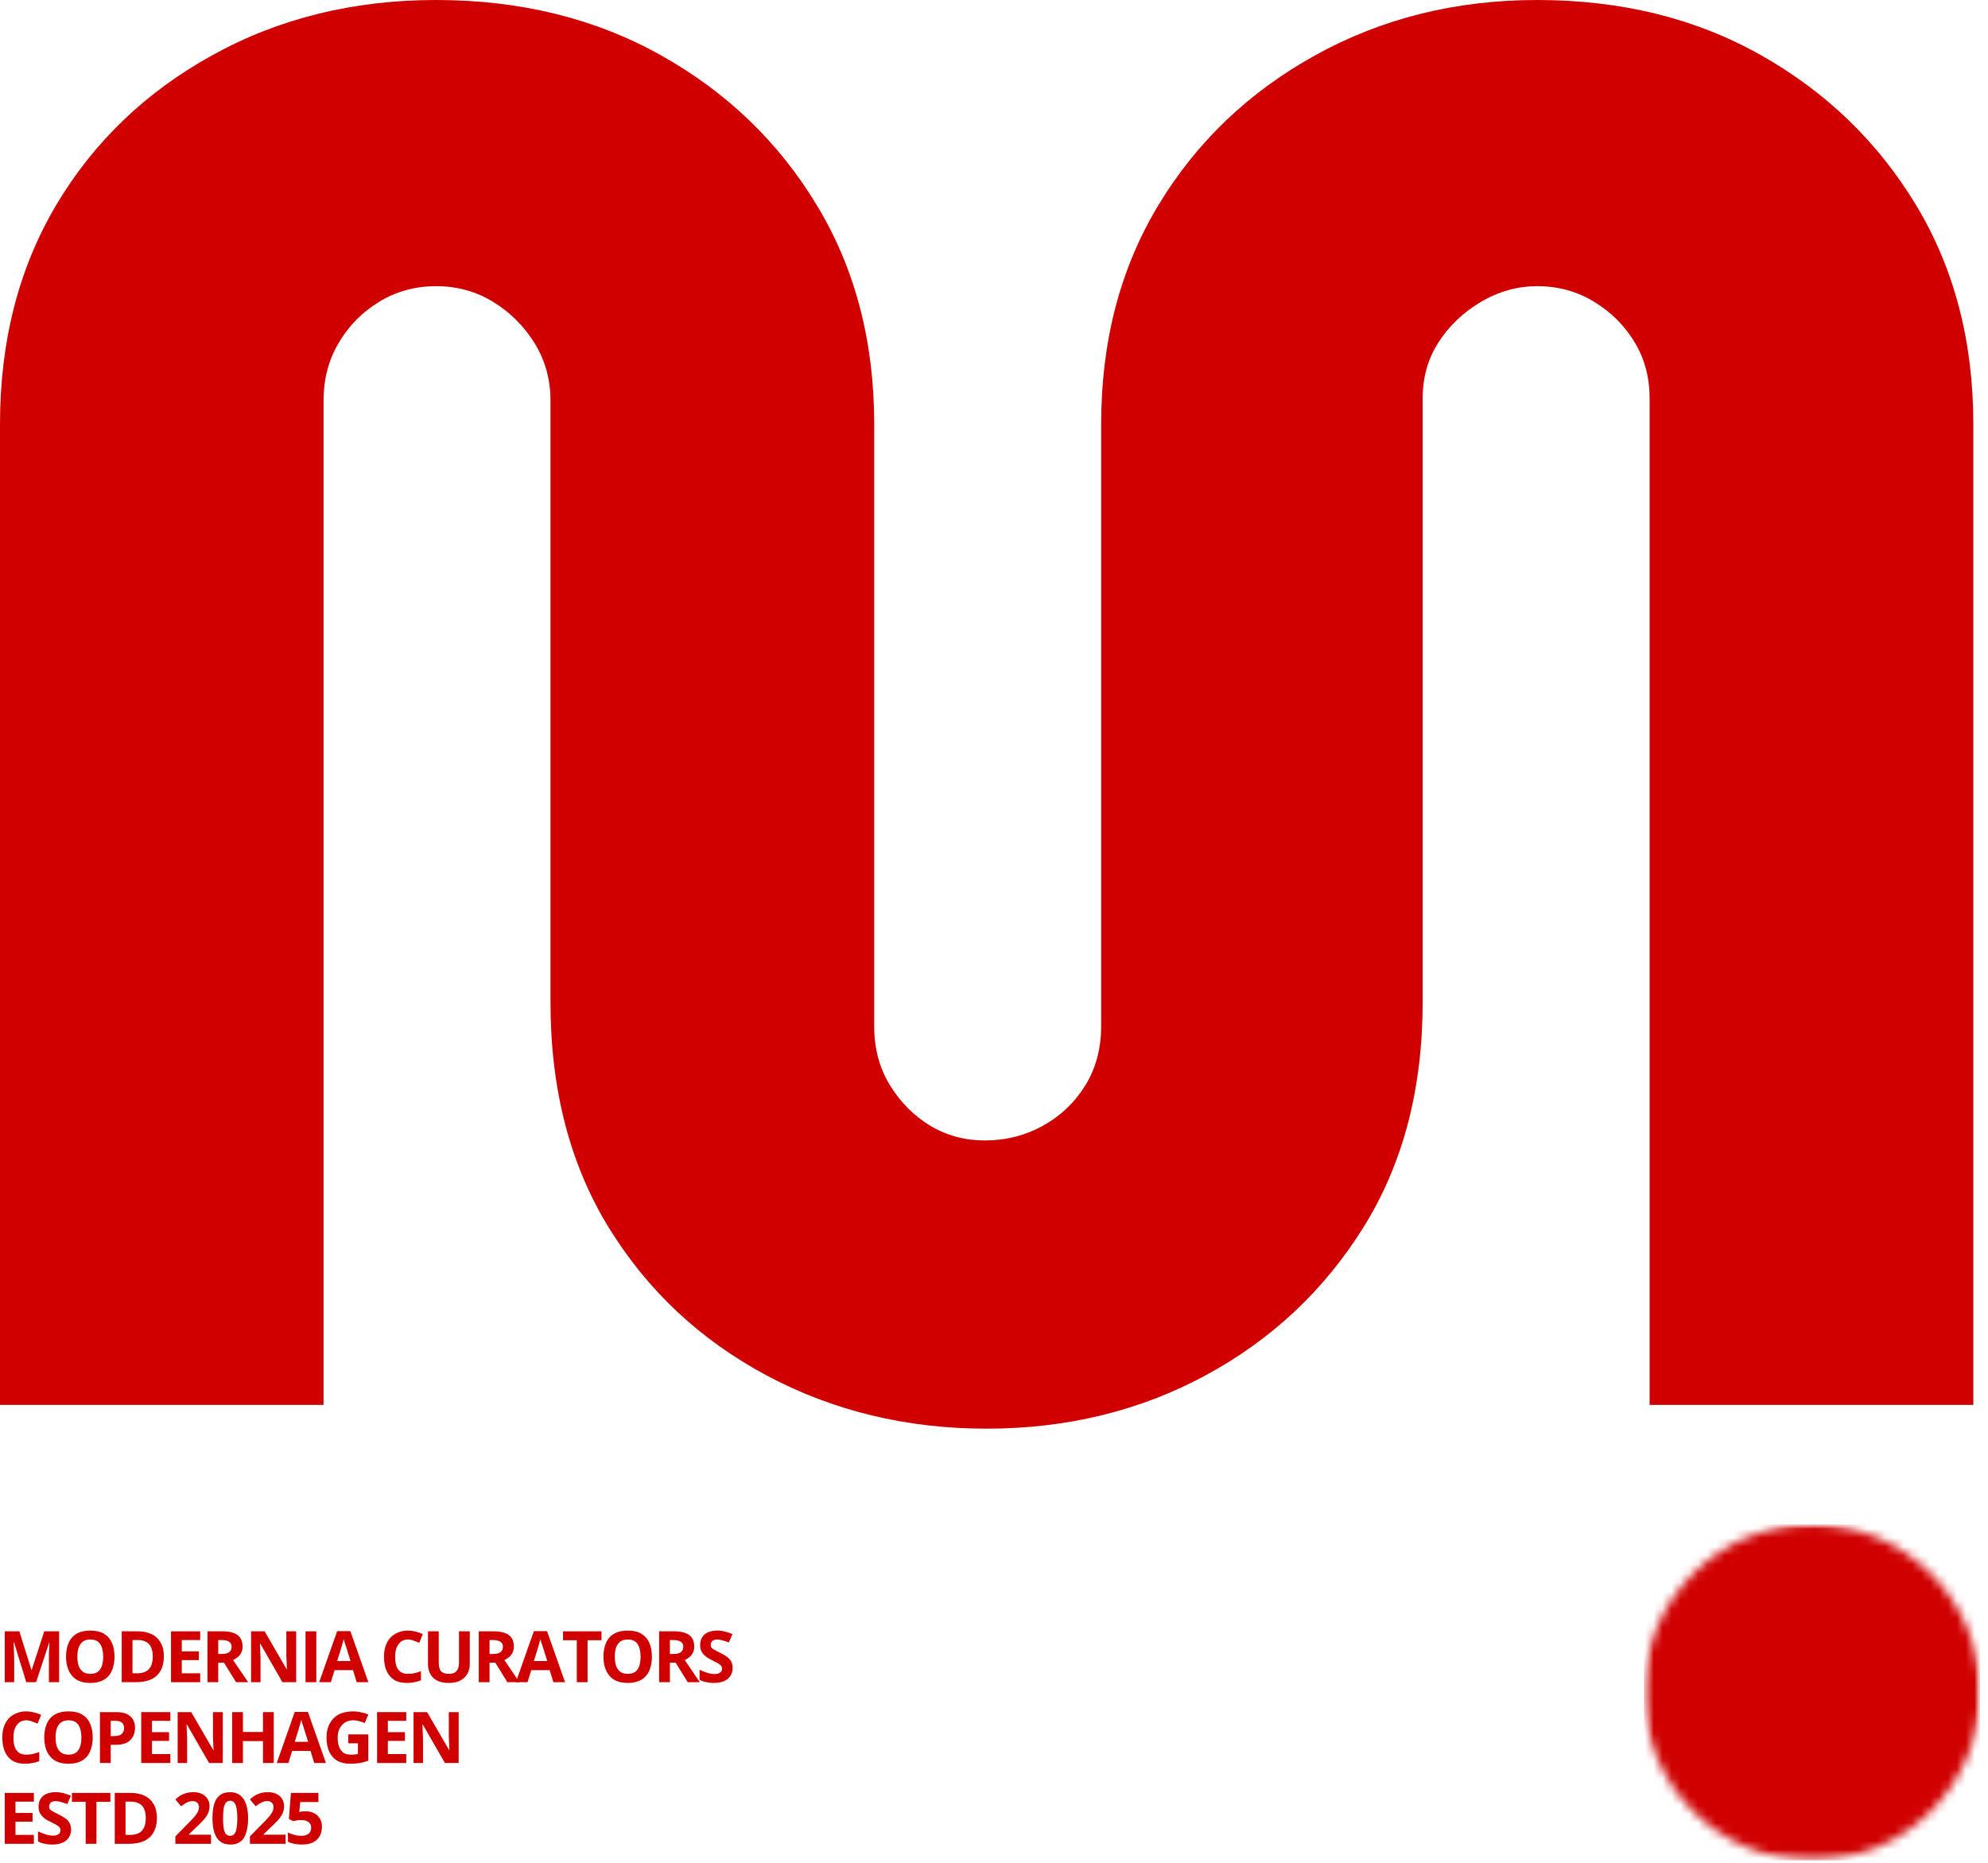 <svg width="223" height="209" viewBox="0 0 223 209" fill="none" xmlns="http://www.w3.org/2000/svg">
<path d="M110.667 160.271C101.667 160.271 93.438 158.276 85.979 154.292C78.531 150.307 72.63 144.771 68.271 137.688C63.922 130.604 61.75 122.188 61.75 112.438V44.938C61.75 42.578 61.156 40.438 59.979 38.521C58.797 36.604 57.25 35.057 55.333 33.875C53.417 32.698 51.276 32.104 48.917 32.104C46.552 32.104 44.417 32.698 42.5 33.875C40.583 35.057 39.068 36.604 37.958 38.521C36.844 40.438 36.292 42.578 36.292 44.938V157.604H0V47.583C0 38.292 2.094 30.104 6.292 23.021C10.5 15.938 16.333 10.333 23.792 6.208C31.25 2.073 39.625 0 48.917 0C58.359 0 66.771 2.073 74.146 6.208C81.521 10.333 87.344 15.938 91.625 23.021C95.917 30.104 98.062 38.292 98.062 47.583V115.104C98.062 117.62 98.651 119.833 99.833 121.75C101.01 123.667 102.521 125.182 104.354 126.292C106.198 127.391 108.234 127.938 110.458 127.938C112.818 127.938 114.99 127.391 116.979 126.292C118.979 125.182 120.568 123.667 121.75 121.75C122.927 119.833 123.521 117.62 123.521 115.104V47.583C123.521 38.292 125.656 30.104 129.938 23.021C134.214 15.938 140.073 10.333 147.521 6.208C154.979 2.073 163.281 0 172.438 0C181.88 0 190.255 2.073 197.562 6.208C204.865 10.333 210.656 15.938 214.938 23.021C219.214 30.104 221.354 38.292 221.354 47.583V157.604H185.042V44.708C185.042 42.349 184.484 40.25 183.375 38.417C182.276 36.573 180.771 35.057 178.854 33.875C176.938 32.698 174.797 32.104 172.438 32.104C170.214 32.104 168.104 32.698 166.104 33.875C164.115 35.057 162.531 36.573 161.354 38.417C160.172 40.25 159.583 42.349 159.583 44.708V112.438C159.583 122.188 157.365 130.604 152.938 137.688C148.521 144.771 142.615 150.307 135.229 154.292C127.854 158.276 119.667 160.271 110.667 160.271Z" fill="#D00000"/>
<mask id="mask0_84_1151" style="mask-type:luminance" maskUnits="userSpaceOnUse" x="184" y="171" width="39" height="38">
<path d="M184.409 171.013H222.102V208.706H184.409V171.013Z" fill="white"/>
</mask>
<g mask="url(#mask0_84_1151)">
<mask id="mask1_84_1151" style="mask-type:luminance" maskUnits="userSpaceOnUse" x="184" y="171" width="39" height="38">
<path d="M203.253 171.013C192.846 171.013 184.409 179.451 184.409 189.862C184.409 200.268 192.846 208.706 203.253 208.706C213.664 208.706 222.102 200.268 222.102 189.862C222.102 179.451 213.664 171.013 203.253 171.013Z" fill="white"/>
</mask>
<g mask="url(#mask1_84_1151)">
<path d="M184.409 171.013H222.102V208.706H184.409V171.013Z" fill="#D00000"/>
</g>
</g>
<path d="M2.945 192.986C2.705 192.986 2.497 193.038 2.32 193.132C2.153 193.215 2.008 193.35 1.883 193.527C1.758 193.694 1.659 193.897 1.591 194.132C1.534 194.371 1.508 194.642 1.508 194.944C1.508 195.35 1.554 195.694 1.653 195.986C1.763 196.267 1.924 196.48 2.133 196.632C2.341 196.772 2.612 196.84 2.945 196.84C3.179 196.84 3.409 196.819 3.633 196.777C3.867 196.725 4.122 196.647 4.403 196.548V197.569C4.153 197.668 3.903 197.736 3.653 197.777C3.403 197.829 3.133 197.861 2.841 197.861C2.242 197.861 1.758 197.746 1.383 197.507C1.008 197.257 0.721 196.913 0.528 196.465C0.346 196.022 0.258 195.507 0.258 194.923C0.258 194.496 0.31 194.1 0.424 193.736C0.549 193.376 0.721 193.069 0.945 192.819C1.179 192.559 1.466 192.355 1.799 192.215C2.133 192.064 2.513 191.986 2.945 191.986C3.221 191.986 3.497 192.022 3.778 192.09C4.07 192.163 4.346 192.257 4.612 192.382L4.216 193.361C4.008 193.267 3.789 193.184 3.57 193.111C3.362 193.027 3.153 192.986 2.945 192.986Z" fill="#D00000"/>
<path d="M10.401 194.923C10.401 195.355 10.343 195.751 10.234 196.111C10.135 196.475 9.974 196.788 9.755 197.048C9.531 197.314 9.244 197.517 8.901 197.652C8.552 197.788 8.151 197.861 7.692 197.861C7.218 197.861 6.807 197.788 6.463 197.652C6.13 197.517 5.849 197.314 5.63 197.048C5.406 196.788 5.239 196.475 5.13 196.111C5.015 195.751 4.963 195.35 4.963 194.902C4.963 194.319 5.057 193.809 5.255 193.361C5.448 192.918 5.744 192.579 6.151 192.34C6.552 192.105 7.067 191.986 7.692 191.986C8.317 191.986 8.823 192.105 9.213 192.34C9.614 192.579 9.911 192.918 10.109 193.361C10.302 193.809 10.401 194.329 10.401 194.923ZM6.234 194.923C6.234 195.314 6.281 195.652 6.38 195.944C6.489 196.236 6.651 196.46 6.859 196.611C7.067 196.767 7.343 196.84 7.692 196.84C8.036 196.84 8.317 196.767 8.526 196.611C8.734 196.46 8.885 196.236 8.984 195.944C9.078 195.652 9.13 195.314 9.13 194.923C9.13 194.314 9.015 193.84 8.796 193.507C8.573 193.163 8.203 192.986 7.692 192.986C7.359 192.986 7.078 193.064 6.859 193.215C6.651 193.371 6.489 193.59 6.38 193.882C6.281 194.173 6.234 194.522 6.234 194.923Z" fill="#D00000"/>
<path d="M13.022 192.069C13.756 192.069 14.293 192.23 14.626 192.548C14.97 192.855 15.147 193.288 15.147 193.84C15.147 194.09 15.105 194.335 15.022 194.569C14.949 194.793 14.824 194.996 14.647 195.173C14.48 195.355 14.256 195.496 13.98 195.59C13.699 195.689 13.355 195.736 12.938 195.736H12.418V197.777H11.209V192.069H13.022ZM12.959 193.048H12.418V194.757H12.813C13.032 194.757 13.23 194.73 13.397 194.673C13.563 194.605 13.688 194.507 13.772 194.382C13.866 194.257 13.918 194.09 13.918 193.882C13.918 193.605 13.839 193.397 13.688 193.257C13.532 193.121 13.293 193.048 12.959 193.048Z" fill="#D00000"/>
<path d="M19.111 197.777H15.841V192.069H19.111V193.048H17.049V194.319H18.966V195.298H17.049V196.777H19.111V197.777Z" fill="#D00000"/>
<path d="M24.992 197.777H23.45L20.971 193.465H20.929C20.94 193.647 20.95 193.829 20.95 194.007C20.96 194.189 20.971 194.371 20.971 194.548C20.981 194.73 20.992 194.913 20.992 195.09V197.777H19.929V192.069H21.45L23.929 196.34H23.95C23.95 196.163 23.94 195.986 23.929 195.819C23.929 195.642 23.919 195.465 23.908 195.298C23.908 195.121 23.898 194.944 23.887 194.777V192.069H24.992V197.777Z" fill="#D00000"/>
<path d="M30.708 197.777H29.499V195.319H27.249V197.777H26.041V192.069H27.249V194.298H29.499V192.069H30.708V197.777Z" fill="#D00000"/>
<path d="M35.249 197.777L34.833 196.423H32.77L32.353 197.777H31.041L33.062 192.048H34.541L36.562 197.777H35.249ZM34.562 195.402L34.145 194.069C34.114 193.986 34.083 193.876 34.041 193.736C33.999 193.6 33.947 193.46 33.895 193.319C33.853 193.168 33.822 193.038 33.812 192.923C33.781 193.038 33.739 193.173 33.687 193.34C33.645 193.496 33.603 193.642 33.562 193.777C33.52 193.918 33.489 194.017 33.478 194.069L33.062 195.402H34.562Z" fill="#D00000"/>
<path d="M39.064 194.569H41.314V197.527C41.023 197.626 40.71 197.71 40.377 197.777C40.054 197.829 39.694 197.861 39.293 197.861C38.721 197.861 38.236 197.751 37.835 197.527C37.444 197.293 37.148 196.96 36.939 196.527C36.731 196.085 36.627 195.548 36.627 194.923C36.627 194.314 36.741 193.793 36.981 193.361C37.215 192.918 37.549 192.579 37.981 192.34C38.424 192.105 38.971 191.986 39.627 191.986C39.918 191.986 40.21 192.022 40.502 192.09C40.804 192.147 41.075 192.23 41.314 192.34L40.918 193.298C40.736 193.215 40.533 193.147 40.314 193.09C40.09 193.022 39.856 192.986 39.606 192.986C39.257 192.986 38.95 193.069 38.689 193.236C38.439 193.402 38.236 193.632 38.085 193.923C37.944 194.204 37.877 194.543 37.877 194.944C37.877 195.309 37.924 195.632 38.023 195.923C38.132 196.215 38.293 196.444 38.502 196.611C38.721 196.767 39.012 196.84 39.377 196.84C39.543 196.84 39.679 196.835 39.793 196.819C39.918 196.809 40.033 196.793 40.148 196.777V195.569H39.064V194.569Z" fill="#D00000"/>
<path d="M45.569 197.777H42.299V192.069H45.569V193.048H43.507V194.319H45.424V195.298H43.507V196.777H45.569V197.777Z" fill="#D00000"/>
<path d="M51.45 197.777H49.908L47.429 193.465H47.387C47.397 193.647 47.408 193.829 47.408 194.007C47.418 194.189 47.429 194.371 47.429 194.548C47.439 194.73 47.45 194.913 47.45 195.09V197.777H46.387V192.069H47.908L50.387 196.34H50.408C50.408 196.163 50.397 195.986 50.387 195.819C50.387 195.642 50.377 195.465 50.366 195.298C50.366 195.121 50.356 194.944 50.345 194.777V192.069H51.45V197.777Z" fill="#D00000"/>
<path d="M2.945 188.713L1.57 184.234H1.529C1.529 184.349 1.534 184.515 1.549 184.734C1.56 184.942 1.57 185.166 1.57 185.401C1.581 185.64 1.591 185.854 1.591 186.047V188.713H0.529V183.005H2.174L3.529 187.359H3.549L4.966 183.005H6.633V188.713H5.487V186.005C5.487 185.828 5.487 185.625 5.487 185.401C5.497 185.166 5.513 184.942 5.529 184.734C5.539 184.515 5.549 184.349 5.549 184.234H5.529L4.049 188.713H2.945Z" fill="#D00000"/>
<path d="M12.846 185.859C12.846 186.291 12.789 186.687 12.679 187.047C12.58 187.411 12.419 187.724 12.2 187.984C11.976 188.25 11.69 188.453 11.346 188.588C10.997 188.724 10.596 188.797 10.138 188.797C9.664 188.797 9.252 188.724 8.908 188.588C8.575 188.453 8.294 188.25 8.075 187.984C7.851 187.724 7.684 187.411 7.575 187.047C7.461 186.687 7.408 186.286 7.408 185.838C7.408 185.255 7.502 184.745 7.7 184.297C7.893 183.854 8.19 183.515 8.596 183.276C8.997 183.041 9.513 182.922 10.138 182.922C10.763 182.922 11.268 183.041 11.658 183.276C12.059 183.515 12.356 183.854 12.554 184.297C12.747 184.745 12.846 185.265 12.846 185.859ZM8.679 185.859C8.679 186.25 8.726 186.588 8.825 186.88C8.934 187.172 9.096 187.396 9.304 187.547C9.513 187.703 9.789 187.776 10.138 187.776C10.481 187.776 10.763 187.703 10.971 187.547C11.179 187.396 11.33 187.172 11.429 186.88C11.523 186.588 11.575 186.25 11.575 185.859C11.575 185.25 11.46 184.776 11.242 184.442C11.018 184.099 10.648 183.922 10.138 183.922C9.804 183.922 9.523 184 9.304 184.151C9.096 184.307 8.934 184.526 8.825 184.817C8.726 185.109 8.679 185.458 8.679 185.859Z" fill="#D00000"/>
<path d="M18.384 185.797C18.384 186.453 18.259 186.995 18.009 187.422C17.769 187.854 17.415 188.182 16.946 188.401C16.472 188.609 15.91 188.713 15.259 188.713H13.655V183.005H15.446C16.04 183.005 16.556 183.109 16.988 183.317C17.431 183.526 17.769 183.838 18.009 184.255C18.259 184.672 18.384 185.187 18.384 185.797ZM17.134 185.838C17.134 185.411 17.071 185.062 16.946 184.797C16.821 184.521 16.634 184.317 16.384 184.192C16.144 184.057 15.852 183.984 15.509 183.984H14.863V187.713H15.384C15.967 187.713 16.404 187.562 16.696 187.255C16.988 186.937 17.134 186.463 17.134 185.838Z" fill="#D00000"/>
<path d="M22.455 188.713H19.184V183.005H22.455V183.984H20.393V185.255H22.309V186.234H20.393V187.713H22.455V188.713Z" fill="#D00000"/>
<path d="M24.919 183.005C25.445 183.005 25.877 183.067 26.21 183.192C26.544 183.317 26.794 183.505 26.96 183.755C27.127 184.005 27.21 184.328 27.21 184.713C27.21 184.979 27.158 185.208 27.065 185.401C26.966 185.599 26.835 185.765 26.669 185.901C26.502 186.026 26.325 186.14 26.148 186.234L27.835 188.713H26.481L25.127 186.526H24.481V188.713H23.273V183.005H24.919ZM24.835 183.984H24.481V185.547H24.856C25.257 185.547 25.544 185.479 25.71 185.338C25.887 185.203 25.981 185 25.981 184.734C25.981 184.474 25.882 184.286 25.69 184.172C25.507 184.047 25.221 183.984 24.835 183.984Z" fill="#D00000"/>
<path d="M33.225 188.713H31.683L29.204 184.401H29.162C29.172 184.583 29.183 184.765 29.183 184.942C29.193 185.125 29.204 185.307 29.204 185.484C29.214 185.666 29.225 185.849 29.225 186.026V188.713H28.162V183.005H29.683L32.162 187.276H32.183C32.183 187.099 32.172 186.922 32.162 186.755C32.162 186.578 32.152 186.401 32.141 186.234C32.141 186.057 32.131 185.88 32.12 185.713V183.005H33.225V188.713Z" fill="#D00000"/>
<path d="M34.274 188.713V183.005H35.482V188.713H34.274Z" fill="#D00000"/>
<path d="M40.01 188.713L39.593 187.359H37.53L37.114 188.713H35.801L37.822 182.984H39.301L41.322 188.713H40.01ZM39.322 186.338L38.905 185.005C38.874 184.922 38.843 184.812 38.801 184.672C38.76 184.536 38.708 184.396 38.655 184.255C38.614 184.104 38.583 183.974 38.572 183.859C38.541 183.974 38.499 184.109 38.447 184.276C38.405 184.432 38.364 184.578 38.322 184.713C38.28 184.854 38.249 184.953 38.239 185.005L37.822 186.338H39.322Z" fill="#D00000"/>
<path d="M45.761 183.922C45.521 183.922 45.313 183.974 45.136 184.067C44.969 184.151 44.823 184.286 44.698 184.463C44.573 184.63 44.474 184.833 44.407 185.067C44.349 185.307 44.323 185.578 44.323 185.88C44.323 186.286 44.37 186.63 44.469 186.922C44.578 187.203 44.74 187.416 44.948 187.567C45.157 187.708 45.427 187.776 45.761 187.776C45.995 187.776 46.224 187.755 46.448 187.713C46.683 187.661 46.938 187.583 47.219 187.484V188.505C46.969 188.604 46.719 188.672 46.469 188.713C46.219 188.765 45.948 188.797 45.657 188.797C45.058 188.797 44.573 188.682 44.198 188.442C43.823 188.192 43.537 187.849 43.344 187.401C43.162 186.958 43.073 186.442 43.073 185.859C43.073 185.432 43.125 185.036 43.24 184.672C43.365 184.312 43.537 184.005 43.761 183.755C43.995 183.495 44.282 183.291 44.615 183.151C44.948 183 45.328 182.922 45.761 182.922C46.037 182.922 46.313 182.958 46.594 183.026C46.886 183.099 47.162 183.192 47.427 183.317L47.032 184.297C46.823 184.203 46.605 184.12 46.386 184.047C46.177 183.963 45.969 183.922 45.761 183.922Z" fill="#D00000"/>
<path d="M52.696 183.005V186.692C52.696 187.099 52.602 187.458 52.425 187.776C52.258 188.083 51.992 188.333 51.633 188.526C51.284 188.708 50.847 188.797 50.321 188.797C49.571 188.797 48.992 188.604 48.591 188.213C48.201 187.828 48.008 187.312 48.008 186.672V183.005H49.216V186.505C49.216 186.979 49.305 187.312 49.487 187.505C49.68 187.687 49.972 187.776 50.362 187.776C50.623 187.776 50.831 187.734 50.987 187.651C51.154 187.557 51.279 187.411 51.362 187.213C51.446 187.021 51.487 186.776 51.487 186.484V183.005H52.696Z" fill="#D00000"/>
<path d="M55.35 183.005C55.877 183.005 56.309 183.067 56.642 183.192C56.975 183.317 57.225 183.505 57.392 183.755C57.559 184.005 57.642 184.328 57.642 184.713C57.642 184.979 57.59 185.208 57.496 185.401C57.397 185.599 57.267 185.765 57.1 185.901C56.934 186.026 56.757 186.14 56.58 186.234L58.267 188.713H56.913L55.559 186.526H54.913V188.713H53.705V183.005H55.35ZM55.267 183.984H54.913V185.547H55.288C55.689 185.547 55.975 185.479 56.142 185.338C56.319 185.203 56.413 185 56.413 184.734C56.413 184.474 56.314 184.286 56.121 184.172C55.939 184.047 55.653 183.984 55.267 183.984Z" fill="#D00000"/>
<path d="M62.073 188.713L61.656 187.359H59.594L59.177 188.713H57.864L59.885 182.984H61.364L63.385 188.713H62.073ZM61.385 186.338L60.969 185.005C60.937 184.922 60.906 184.812 60.864 184.672C60.823 184.536 60.771 184.396 60.719 184.255C60.677 184.104 60.646 183.974 60.635 183.859C60.604 183.974 60.562 184.109 60.51 184.276C60.469 184.432 60.427 184.578 60.385 184.713C60.344 184.854 60.312 184.953 60.302 185.005L59.885 186.338H61.385Z" fill="#D00000"/>
<path d="M65.909 188.713H64.7V184.005H63.159V183.005H67.471V184.005H65.909V188.713Z" fill="#D00000"/>
<path d="M73.129 185.859C73.129 186.291 73.071 186.687 72.962 187.047C72.863 187.411 72.702 187.724 72.483 187.984C72.259 188.25 71.972 188.453 71.629 188.588C71.28 188.724 70.879 188.797 70.42 188.797C69.946 188.797 69.535 188.724 69.191 188.588C68.858 188.453 68.577 188.25 68.358 187.984C68.134 187.724 67.967 187.411 67.858 187.047C67.743 186.687 67.691 186.286 67.691 185.838C67.691 185.255 67.785 184.745 67.983 184.297C68.175 183.854 68.472 183.515 68.879 183.276C69.28 183.041 69.795 182.922 70.42 182.922C71.045 182.922 71.55 183.041 71.941 183.276C72.342 183.515 72.639 183.854 72.837 184.297C73.03 184.745 73.129 185.265 73.129 185.859ZM68.962 185.859C68.962 186.25 69.009 186.588 69.108 186.88C69.217 187.172 69.379 187.396 69.587 187.547C69.795 187.703 70.071 187.776 70.42 187.776C70.764 187.776 71.045 187.703 71.254 187.547C71.462 187.396 71.613 187.172 71.712 186.88C71.806 186.588 71.858 186.25 71.858 185.859C71.858 185.25 71.743 184.776 71.525 184.442C71.3 184.099 70.931 183.922 70.42 183.922C70.087 183.922 69.806 184 69.587 184.151C69.379 184.307 69.217 184.526 69.108 184.817C69.009 185.109 68.962 185.458 68.962 185.859Z" fill="#D00000"/>
<path d="M75.583 183.005C76.109 183.005 76.541 183.067 76.875 183.192C77.208 183.317 77.458 183.505 77.625 183.755C77.791 184.005 77.875 184.328 77.875 184.713C77.875 184.979 77.823 185.208 77.729 185.401C77.63 185.599 77.5 185.765 77.333 185.901C77.166 186.026 76.989 186.14 76.812 186.234L78.5 188.713H77.146L75.791 186.526H75.146V188.713H73.937V183.005H75.583ZM75.5 183.984H75.146V185.547H75.521C75.922 185.547 76.208 185.479 76.375 185.338C76.552 185.203 76.646 185 76.646 184.734C76.646 184.474 76.547 184.286 76.354 184.172C76.172 184.047 75.885 183.984 75.5 183.984Z" fill="#D00000"/>
<path d="M82.18 187.13C82.18 187.463 82.097 187.755 81.93 188.005C81.774 188.255 81.54 188.453 81.222 188.588C80.915 188.724 80.535 188.797 80.076 188.797C79.878 188.797 79.686 188.781 79.493 188.755C79.311 188.724 79.128 188.692 78.951 188.651C78.785 188.599 78.623 188.526 78.472 188.442V187.317C78.733 187.442 79.014 187.557 79.305 187.651C79.597 187.75 79.889 187.797 80.18 187.797C80.373 187.797 80.524 187.771 80.639 187.713C80.764 187.661 80.852 187.588 80.91 187.505C80.962 187.411 80.993 187.307 80.993 187.192C80.993 187.041 80.941 186.916 80.847 186.817C80.748 186.724 80.618 186.63 80.451 186.547C80.285 186.453 80.097 186.354 79.889 186.255C79.764 186.187 79.618 186.109 79.451 186.026C79.295 185.932 79.149 185.817 79.014 185.692C78.873 185.557 78.753 185.396 78.66 185.213C78.576 185.036 78.535 184.812 78.535 184.547C78.535 184.203 78.608 183.911 78.764 183.672C78.915 183.422 79.139 183.234 79.43 183.109C79.722 182.984 80.066 182.922 80.472 182.922C80.764 182.922 81.04 182.958 81.305 183.026C81.582 183.099 81.868 183.192 82.16 183.317L81.764 184.255C81.498 184.161 81.264 184.083 81.055 184.026C80.847 183.958 80.639 183.922 80.43 183.922C80.274 183.922 80.144 183.953 80.035 184.005C79.936 184.047 79.858 184.12 79.805 184.213C79.748 184.297 79.722 184.396 79.722 184.505C79.722 184.646 79.753 184.765 79.826 184.859C79.91 184.942 80.024 185.026 80.18 185.109C80.347 185.192 80.545 185.297 80.785 185.422C81.076 185.562 81.326 185.708 81.535 185.859C81.743 186 81.899 186.172 82.014 186.38C82.123 186.578 82.18 186.828 82.18 187.13Z" fill="#D00000"/>
<path d="M3.799 206.841H0.529V201.133H3.799V202.112H1.737V203.383H3.654V204.362H1.737V205.841H3.799V206.841Z" fill="#D00000"/>
<path d="M7.971 205.258C7.971 205.591 7.888 205.883 7.721 206.133C7.565 206.383 7.33 206.581 7.013 206.716C6.705 206.852 6.325 206.925 5.867 206.925C5.669 206.925 5.476 206.909 5.284 206.883C5.101 206.852 4.919 206.821 4.742 206.779C4.575 206.727 4.414 206.654 4.263 206.571V205.446C4.523 205.571 4.804 205.685 5.096 205.779C5.388 205.878 5.679 205.925 5.971 205.925C6.164 205.925 6.315 205.899 6.429 205.841C6.554 205.789 6.643 205.716 6.7 205.633C6.752 205.539 6.784 205.435 6.784 205.321C6.784 205.17 6.731 205.045 6.638 204.946C6.539 204.852 6.409 204.758 6.242 204.675C6.075 204.581 5.888 204.482 5.679 204.383C5.554 204.315 5.409 204.237 5.242 204.154C5.086 204.06 4.94 203.946 4.804 203.821C4.664 203.685 4.544 203.524 4.45 203.341C4.367 203.164 4.325 202.94 4.325 202.675C4.325 202.331 4.398 202.039 4.554 201.8C4.705 201.55 4.929 201.362 5.221 201.237C5.513 201.112 5.856 201.05 6.263 201.05C6.554 201.05 6.83 201.086 7.096 201.154C7.372 201.227 7.659 201.321 7.95 201.446L7.554 202.383C7.289 202.289 7.054 202.211 6.846 202.154C6.638 202.086 6.429 202.05 6.221 202.05C6.065 202.05 5.935 202.081 5.825 202.133C5.726 202.175 5.648 202.248 5.596 202.341C5.539 202.425 5.513 202.524 5.513 202.633C5.513 202.774 5.544 202.894 5.617 202.987C5.7 203.071 5.815 203.154 5.971 203.237C6.138 203.321 6.336 203.425 6.575 203.55C6.867 203.69 7.117 203.836 7.325 203.987C7.534 204.128 7.69 204.3 7.804 204.508C7.914 204.706 7.971 204.956 7.971 205.258Z" fill="#D00000"/>
<path d="M10.819 206.841H9.61V202.133H8.069V201.133H12.381V202.133H10.819V206.841Z" fill="#D00000"/>
<path d="M17.601 203.925C17.601 204.581 17.476 205.123 17.226 205.55C16.986 205.982 16.632 206.31 16.163 206.529C15.69 206.737 15.127 206.841 14.476 206.841H12.872V201.133H14.664C15.257 201.133 15.773 201.237 16.205 201.446C16.648 201.654 16.986 201.966 17.226 202.383C17.476 202.8 17.601 203.315 17.601 203.925ZM16.351 203.966C16.351 203.539 16.288 203.19 16.163 202.925C16.038 202.649 15.851 202.446 15.601 202.321C15.361 202.185 15.07 202.112 14.726 202.112H14.08V205.841H14.601C15.184 205.841 15.622 205.69 15.914 205.383C16.205 205.065 16.351 204.591 16.351 203.966Z" fill="#D00000"/>
<path d="M23.671 206.841H19.671V206.008L21.109 204.55C21.4 204.258 21.63 204.019 21.796 203.821C21.973 203.612 22.109 203.425 22.192 203.258C22.275 203.091 22.317 202.92 22.317 202.737C22.317 202.519 22.255 202.352 22.13 202.237C22.005 202.112 21.827 202.05 21.609 202.05C21.385 202.05 21.171 202.107 20.963 202.216C20.755 202.315 20.536 202.456 20.317 202.633L19.671 201.862C19.822 201.727 19.989 201.591 20.171 201.466C20.364 201.341 20.577 201.248 20.817 201.175C21.067 201.091 21.364 201.05 21.713 201.05C22.088 201.05 22.405 201.123 22.671 201.258C22.932 201.383 23.135 201.565 23.275 201.8C23.426 202.039 23.505 202.3 23.505 202.591C23.505 202.914 23.442 203.206 23.317 203.466C23.192 203.716 23.01 203.977 22.775 204.237C22.536 204.487 22.255 204.769 21.921 205.071L21.192 205.779V205.821H23.671V206.841Z" fill="#D00000"/>
<path d="M27.833 203.987C27.833 204.446 27.791 204.857 27.708 205.216C27.635 205.581 27.526 205.894 27.374 206.154C27.218 206.404 27.01 206.602 26.749 206.737C26.499 206.862 26.192 206.925 25.833 206.925C25.374 206.925 24.989 206.81 24.687 206.571C24.395 206.336 24.177 206.003 24.041 205.571C23.901 205.128 23.833 204.602 23.833 203.987C23.833 203.362 23.895 202.836 24.02 202.404C24.145 201.961 24.354 201.628 24.645 201.404C24.937 201.17 25.333 201.05 25.833 201.05C26.276 201.05 26.645 201.17 26.937 201.404C27.239 201.628 27.463 201.961 27.604 202.404C27.755 202.836 27.833 203.362 27.833 203.987ZM25.02 203.987C25.02 204.42 25.041 204.779 25.083 205.071C25.135 205.362 25.218 205.586 25.333 205.737C25.458 205.878 25.624 205.946 25.833 205.946C26.026 205.946 26.177 205.878 26.291 205.737C26.416 205.586 26.499 205.362 26.541 205.071C26.593 204.779 26.624 204.42 26.624 203.987C26.624 203.56 26.593 203.196 26.541 202.904C26.499 202.612 26.416 202.394 26.291 202.237C26.177 202.086 26.026 202.008 25.833 202.008C25.624 202.008 25.458 202.086 25.333 202.237C25.218 202.394 25.135 202.612 25.083 202.904C25.041 203.196 25.02 203.56 25.02 203.987Z" fill="#D00000"/>
<path d="M32.036 206.841H28.036V206.008L29.473 204.55C29.765 204.258 29.994 204.019 30.161 203.821C30.338 203.612 30.473 203.425 30.556 203.258C30.64 203.091 30.681 202.92 30.681 202.737C30.681 202.519 30.619 202.352 30.494 202.237C30.369 202.112 30.192 202.05 29.973 202.05C29.749 202.05 29.536 202.107 29.327 202.216C29.119 202.315 28.9 202.456 28.681 202.633L28.036 201.862C28.187 201.727 28.353 201.591 28.536 201.466C28.728 201.341 28.942 201.248 29.181 201.175C29.431 201.091 29.728 201.05 30.077 201.05C30.452 201.05 30.77 201.123 31.036 201.258C31.296 201.383 31.499 201.565 31.64 201.8C31.791 202.039 31.869 202.3 31.869 202.591C31.869 202.914 31.806 203.206 31.681 203.466C31.556 203.716 31.374 203.977 31.14 204.237C30.9 204.487 30.619 204.769 30.286 205.071L29.556 205.779V205.821H32.036V206.841Z" fill="#D00000"/>
<path d="M34.301 203.196C34.645 203.196 34.952 203.269 35.218 203.404C35.494 203.529 35.708 203.727 35.864 203.987C36.03 204.237 36.114 204.55 36.114 204.925C36.114 205.341 36.02 205.706 35.843 206.008C35.676 206.3 35.426 206.529 35.093 206.696C34.76 206.847 34.343 206.925 33.843 206.925C33.536 206.925 33.249 206.894 32.989 206.841C32.723 206.789 32.494 206.711 32.301 206.612V205.571C32.494 205.67 32.728 205.758 33.01 205.841C33.286 205.914 33.551 205.946 33.801 205.946C34.036 205.946 34.228 205.914 34.385 205.841C34.551 205.774 34.676 205.675 34.76 205.55C34.853 205.414 34.905 205.237 34.905 205.029C34.905 204.753 34.806 204.545 34.614 204.404C34.431 204.253 34.145 204.175 33.76 204.175C33.603 204.175 33.447 204.19 33.28 204.216C33.124 204.248 32.994 204.274 32.885 204.3L32.405 204.05L32.635 201.133H35.718V202.154H33.676L33.572 203.279C33.666 203.253 33.765 203.232 33.864 203.216C33.973 203.206 34.119 203.196 34.301 203.196Z" fill="#D00000"/>
</svg>
